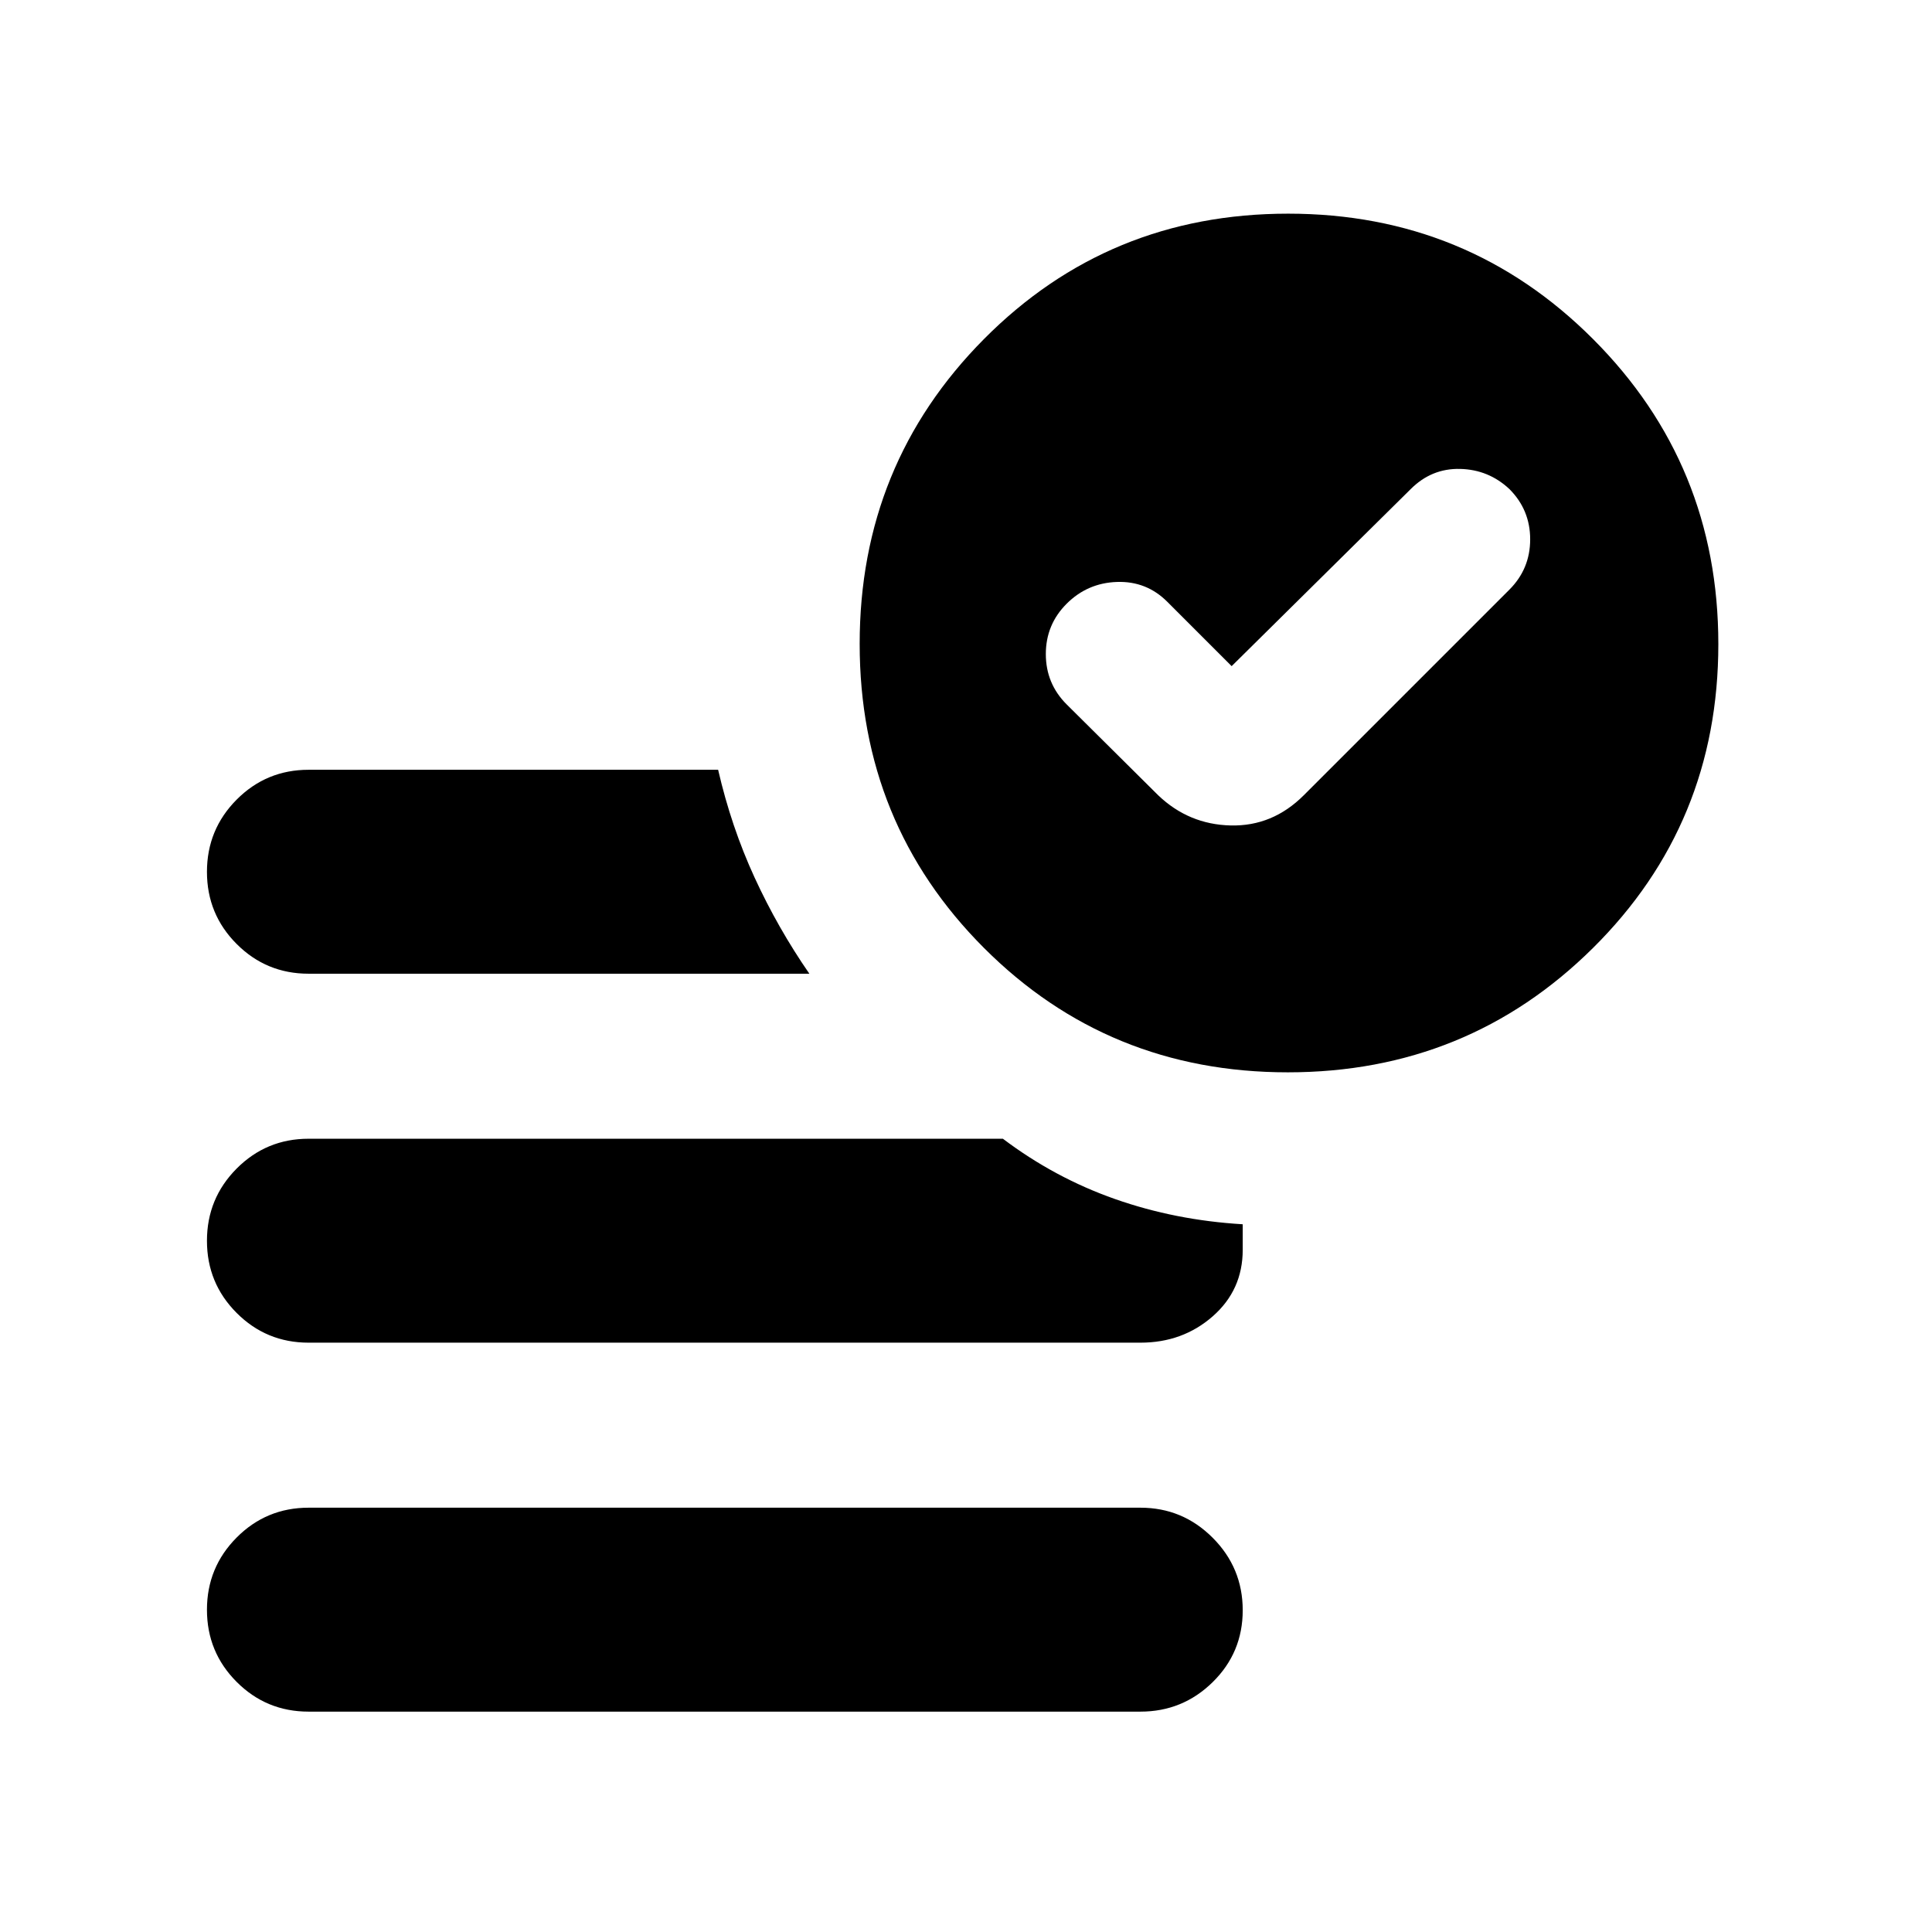 <svg xmlns="http://www.w3.org/2000/svg" height="40" viewBox="0 96 960 960" width="40"><path d="m612 427-32-32q-10.333-10.333-25-9.833T530 396q-10.333 10.333-10.333 25T530 446l45.5 45.167q15.167 14.5 36 15t36.333-15L750 389q10.333-10.333 10.333-25T750 339q-10.333-9.667-24.5-10-14.167-.333-24.5 10l-89 88ZM153.333 946.5q-21 0-35.75-14.784-14.75-14.783-14.75-35.833 0-21.05 14.75-35.883 14.75-14.833 35.75-14.833h413.334q21 0 35.916 14.95 14.917 14.95 14.917 36t-14.917 35.716Q587.667 946.5 566.667 946.5H153.333Zm486.596-317.667q-89.262 0-151.012-61.821-61.75-61.82-61.75-151.083 0-89.262 61.821-151.512 61.82-62.25 151.083-62.25 89.262 0 151.512 62.321 62.25 62.32 62.25 151.583 0 89.262-62.321 151.012-62.32 61.75-151.583 61.75Zm-486.596-49q-21 0-35.75-14.784-14.75-14.783-14.75-35.833 0-21.049 14.75-35.883 14.75-14.833 35.75-14.833h203.501q6.546 28.382 18.106 53.524 11.56 25.142 27.227 47.809H153.333Zm0 183.333q-21 0-35.75-14.783-14.75-14.784-14.75-35.833 0-21.05 14.75-35.883 14.75-14.834 35.75-14.834h345.001q25.7 19.409 55.683 29.955Q584 702.333 617.5 704.333V717q0 20-14.917 33.083-14.916 13.083-35.916 13.083H153.333Z"/></svg>
